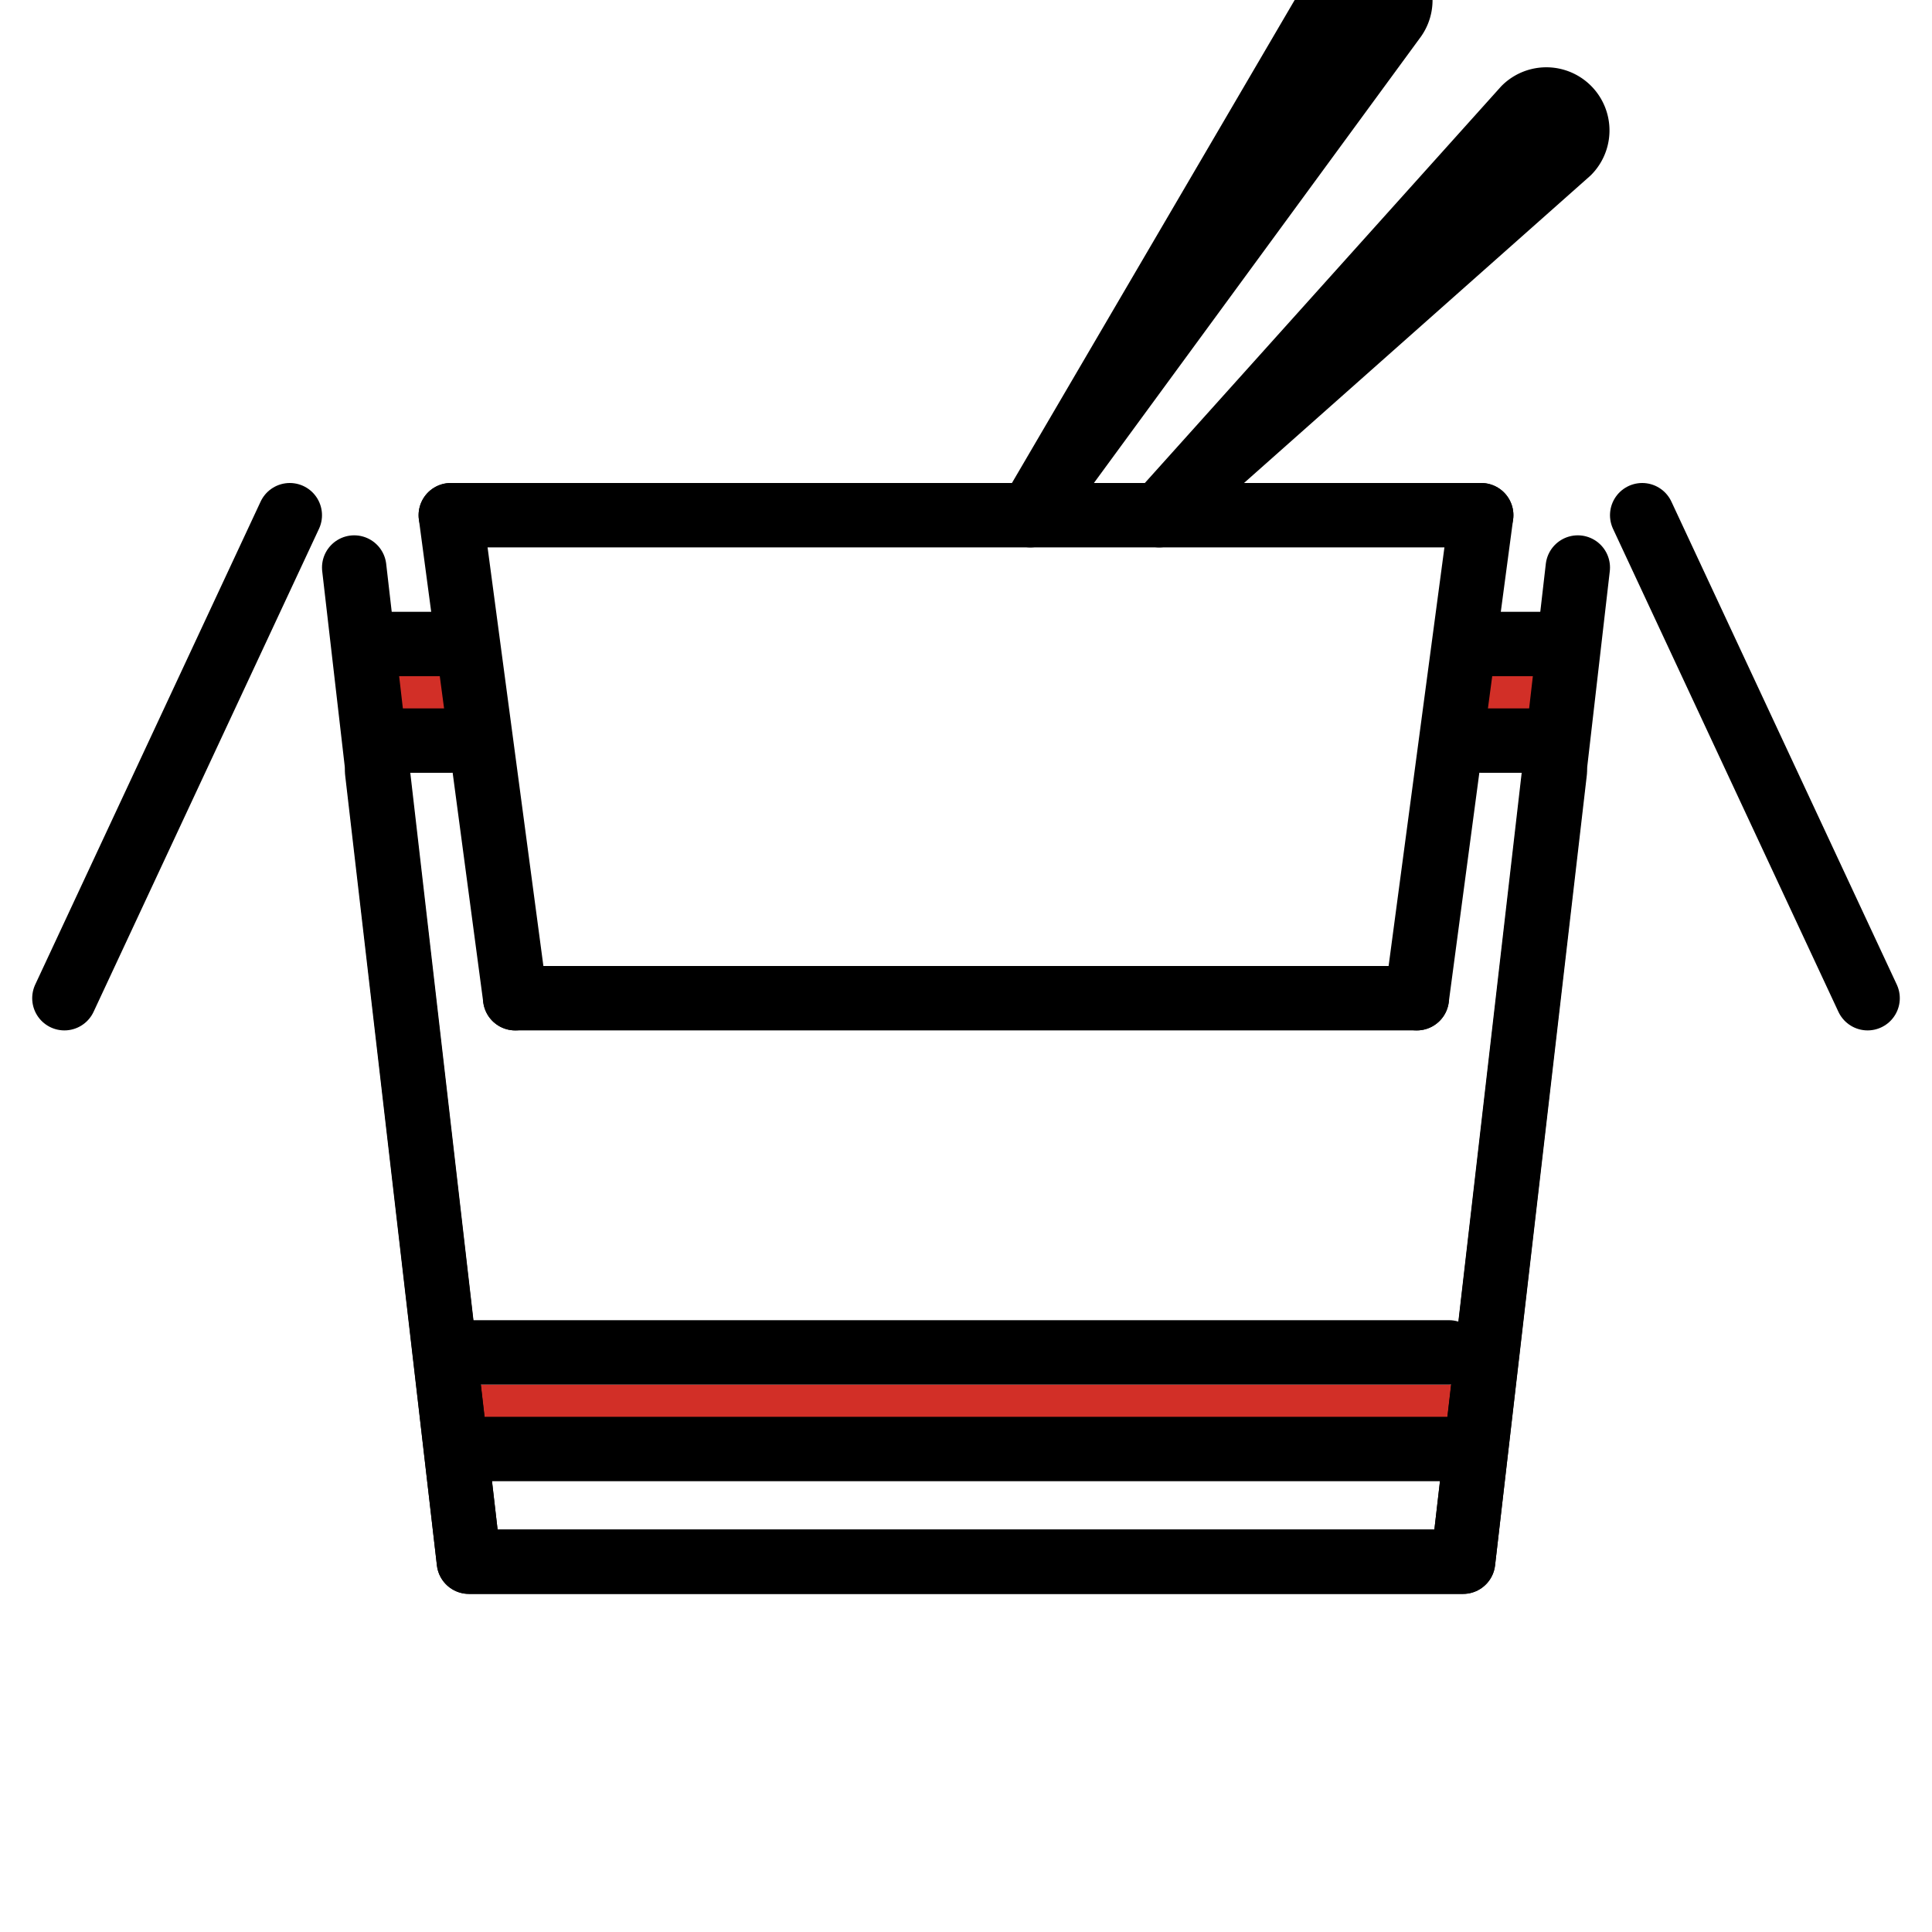 <svg viewBox="6 6 60 60" xmlns="http://www.w3.org/2000/svg">
  <defs>
    <linearGradient id="yellow-gradient" x1="0%" x2="0%" y1="0%" y2="100%">
      <stop offset="0%" style="stop-color:#FDE02F;stop-opacity:1;"/>
      <stop offset="100%" style="stop-color:#F7B209;stop-opacity:1;"/>
    </linearGradient>
  </defs>
  <g id="color">
    <rect fill="#d22f27" height="2" width="4" x="51" y="27"/>
    <rect fill="#d22f27" height="2" width="4" x="17" y="27"/>
    <rect fill="#d22f27" height="2" width="32" x="20" y="49"/>
  </g>
  <g id="line">
    <polyline fill="none" points="17.712 29.958 20.562 54.5 51.437 54.5 54.287 29.958" stroke="#000000" stroke-linecap="round" stroke-linejoin="round" stroke-width="2"/>
    <polyline fill="none" points="54.269 29.956 51.437 54.5 20.562 54.5 17 23.625" stroke="#000000" stroke-linecap="round" stroke-linejoin="round" stroke-width="2"/>
    <line fill="none" stroke="#000000" stroke-linecap="round" stroke-linejoin="round" stroke-width="2" x1="55" x2="54.27" y1="23.625" y2="29.956"/>
    <line fill="none" stroke="#000000" stroke-linecap="round" stroke-linejoin="round" stroke-width="2" x1="15" x2="8" y1="22" y2="37"/>
    <line fill="none" stroke="#000000" stroke-linecap="round" stroke-linejoin="round" stroke-width="2" x1="57" x2="64" y1="22" y2="37"/>
    <line fill="none" stroke="#000000" stroke-linecap="round" stroke-linejoin="round" stroke-width="2" x1="20" x2="52" y1="22" y2="22"/>
    <line fill="none" stroke="#000000" stroke-linecap="round" stroke-linejoin="round" stroke-width="2" x1="20" x2="22" y1="22" y2="37"/>
    <line fill="none" stroke="#000000" stroke-linecap="round" stroke-linejoin="round" stroke-width="2" x1="52" x2="50" y1="22" y2="37"/>
    <line fill="none" stroke="#000000" stroke-linecap="round" stroke-linejoin="round" stroke-width="2" x1="22" x2="50" y1="37" y2="37"/>
    <line fill="none" stroke="#000000" stroke-linecap="round" stroke-linejoin="round" stroke-width="2" x1="21" x2="51" y1="51" y2="51"/>
    <line fill="none" stroke="#000000" stroke-linecap="round" stroke-linejoin="round" stroke-width="2" x1="20" x2="51" y1="48" y2="48"/>
    <line fill="none" stroke="#000000" stroke-linecap="round" stroke-linejoin="round" stroke-width="2" x1="18" x2="20" y1="26" y2="26"/>
    <line fill="none" stroke="#000000" stroke-linecap="round" stroke-linejoin="round" stroke-width="2" x1="18" x2="20" y1="29" y2="29"/>
    <line fill="none" stroke="#000000" stroke-linecap="round" stroke-linejoin="round" stroke-width="2" x1="52" x2="54" y1="26" y2="26"/>
    <line fill="none" stroke="#000000" stroke-linecap="round" stroke-linejoin="round" stroke-width="2" x1="52" x2="54" y1="29" y2="29"/>
    <path d="M42,22,54.709,10.724A.961.961,0,0,0,53.35,9.365z" fill="none" stroke="#000000" stroke-linecap="round" stroke-linejoin="round" stroke-width="2"/>
    <path d="M38,22,49.32,6.549A.955.955,0,0,0,49.029,5.19a.997.997,0,0,0-1.359.291z" fill="none" stroke="#000000" stroke-linecap="round" stroke-linejoin="round" stroke-width="2"/>
  </g>
</svg>